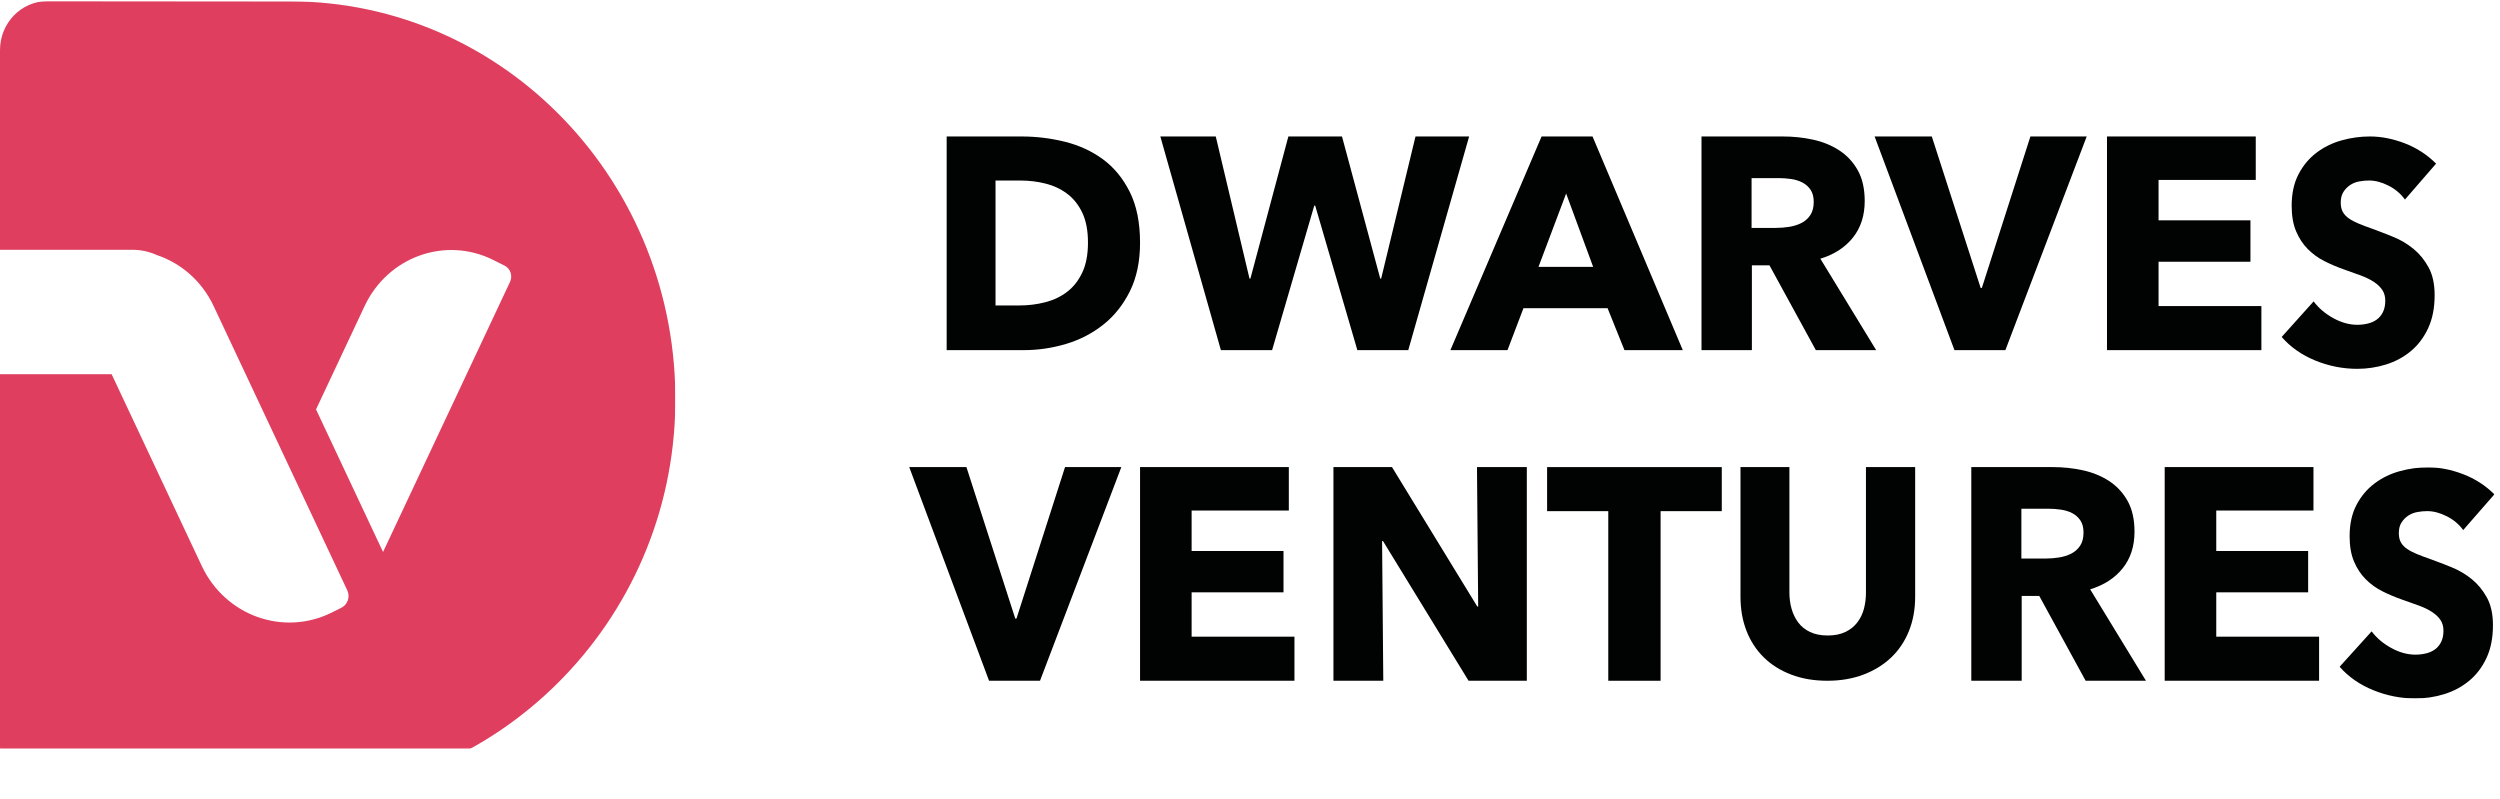 <svg viewBox="0 0 3206 1024" xmlns="http://www.w3.org/2000/svg" xmlns:xlink="http://www.w3.org/1999/xlink"><mask id="a" fill="#fff"><path d="m.297.277h198.494v296.426h-198.494z" fill="#fff" fill-rule="evenodd"/></mask><mask id="b" fill="#fff"><path d="m0 .433h866.106v1020.662h-866.106z" fill="#fff" fill-rule="evenodd"/></mask><g fill="none" fill-rule="evenodd" transform="translate(0 1)"><g fill="#010202"><path d="m1395.217 310.226c0-15.48-2.441-28.313-7.316-38.508-4.877-10.188-11.386-18.314-19.51-24.38-8.132-6.059-17.388-10.383-27.765-12.964-10.381-2.577-21.073-3.871-32.078-3.871h-31.891v160.221h30.389c11.504 0 22.571-1.353 33.205-4.062 10.628-2.711 20.008-7.16 28.14-13.353 8.124-6.191 14.632-14.445 19.51-24.769 4.875-10.315 7.316-23.088 7.316-38.313m66.783 0c0 23.995-4.315 44.7-12.943 62.115-8.63 17.415-20.014 31.733-34.142 42.957-14.134 11.224-30.08 19.483-47.837 24.769-17.763 5.29-35.771 7.933-54.027 7.933h-99.05v-274h96.049c18.758 0 37.267 2.26 55.528 6.771 18.254 4.517 34.515 11.998 48.774 22.446 14.255 10.449 25.759 24.448 34.517 41.991 8.752 17.547 13.131 39.22 13.131 65.017"/><path d="m1805.96 448h-65.293l-54.086-185.376h-1.158l-54.088 185.376h-65.677l-77.656-274h71.088l43.269 182.279h1.158l48.68-182.279h68.768l49.066 182.279h1.158l44.046-182.279h68.768z"/><path d="m2008.409 247.144-35.43 94.044h70.072zm74.797 200.856-21.652-53.793h-107.862l-20.472 53.793h-73.219l116.917-274h65.348l115.735 274z"/><path d="m2325.917 257.981c0-6.446-1.365-11.671-4.086-15.675-2.722-3.994-6.222-7.092-10.495-9.287-4.279-2.188-9.074-3.676-14.387-4.451-5.313-.773-10.433-1.16-15.355-1.16h-35.374v63.855h31.49c5.439 0 11.013-.446 16.721-1.355 5.7-.901 10.881-2.513 15.547-4.836 4.667-2.322 8.486-5.673 11.467-10.062 2.979-4.385 4.472-10.062 4.472-17.029zm2.708 190.019-59.468-108.749h-22.548v108.749h-64.609v-274h104.457c13.153 0 25.98 1.355 38.493 4.064 12.506 2.709 23.726 7.292 33.657 13.74 9.927 6.45 17.858 14.966 23.794 25.542 5.928 10.582 8.899 23.74 8.899 39.475 0 18.575-5.029 34.189-15.09 46.826-10.059 12.645-23.985 21.673-41.781 27.091l71.571 117.263z"/><path d="m2571.708 448h-65.325l-102.383-274h73.349l62.653 194.276h1.527l62.271-194.276h72.2z"/><path d="m2702 448v-274h190.787v55.728h-124.652v51.86h117.838v53.02h-117.838v56.889h131.865v56.504z"/><path d="m3084.107 254.909c-5.371-7.472-12.387-13.418-21.044-17.824-8.664-4.407-17.018-6.61-25.071-6.61-4.151 0-8.36.4-12.626 1.203-4.273.8-8.115 2.342-11.529 4.605-3.42 2.274-6.285 5.209-8.601 8.813-2.321 3.604-3.476 8.211-3.476 13.818 0 4.807.914 8.813 2.745 12.017 1.83 3.204 4.513 6.007 8.053 8.411 3.532 2.403 7.742 4.607 12.626 6.61 4.878 2.001 10.368 4.074 16.47 6.208 8.782 3.204 17.934 6.746 27.448 10.614 9.518 3.874 18.173 9.013 25.987 15.421 7.804 6.41 14.272 14.357 19.395 23.832 5.125 9.482 7.685 21.298 7.685 35.449 0 16.292-2.745 30.378-8.234 42.256-5.489 11.885-12.871 21.699-22.142 29.441-9.274 7.749-19.889 13.486-31.842 17.222-11.957 3.738-24.279 5.607-36.964 5.607-18.545 0-36.479-3.542-53.801-10.612-17.327-7.074-31.721-17.156-43.186-30.242l40.99-45.662c6.343 8.549 14.697 15.689 25.071 21.428 10.368 5.748 20.679 8.613 30.926 8.613 4.631 0 9.148-.532 13.54-1.603 4.394-1.064 8.236-2.804 11.531-5.207 3.293-2.403 5.911-5.607 7.868-9.614 1.951-4.004 2.927-8.811 2.927-14.418 0-5.339-1.224-9.875-3.659-13.62-2.443-3.734-5.919-7.14-10.432-10.212-4.519-3.068-10.128-5.871-16.835-8.413-6.715-2.533-14.338-5.269-22.875-8.211-8.296-2.933-16.411-6.408-24.338-10.414-7.93-4.004-15.005-9.143-21.227-15.421-6.223-6.271-11.225-13.88-15.005-22.829-3.787-8.945-5.672-19.827-5.672-32.645 0-15.753 2.927-29.241 8.782-40.455 5.855-11.214 13.54-20.426 23.058-27.638 9.514-7.208 20.249-12.477 32.206-15.821 11.953-3.336 24.03-5.005 36.232-5.005 14.641 0 29.582 2.942 44.834 8.811 15.246 5.878 28.605 14.557 40.078 26.035z"/><path d="m1333.708 872h-65.325l-102.383-274h73.349l62.653 194.277h1.527l62.271-194.277h72.2z"/><path d="m1462 872v-274h190.787v55.73h-124.652v51.859h117.838v53.019h-117.838v56.888h131.865v56.503z"/><path d="m1883.292 872-109.751-179.182h-1.154l1.537 179.182h-63.924v-274h75.095l109.364 178.797h1.156l-1.541-178.797h63.926v274z"/><path d="m2129.542 654.503v217.497h-67.083v-217.497h-78.458v-56.503h224v56.503z"/><path d="m2448.067 808.116c-5.294 13.192-12.86 24.498-22.696 33.92-9.842 9.423-21.716 16.772-35.611 22.048-13.9 5.276-29.337 7.916-46.312 7.916-17.224 0-32.722-2.64-46.498-7.916-13.78-5.276-25.462-12.625-35.056-22.048-9.595-9.423-16.975-20.728-22.143-33.92-5.166-13.19-7.749-27.825-7.749-43.908v-166.208h62.734v160.932c0 7.291.924 14.198 2.767 20.73 1.848 6.536 4.672 12.379 8.49 17.525 3.811 5.152 8.855 9.232 15.127 12.247 6.276 3.017 13.839 4.525 22.696 4.525 8.855 0 16.422-1.508 22.696-4.525 6.272-3.015 11.376-7.095 15.314-12.247 3.932-5.146 6.765-10.989 8.489-17.525 1.718-6.532 2.581-13.439 2.581-20.73v-160.932h63.105v166.208c0 16.083-2.648 30.717-7.933 43.908"/><path d="m2671.917 681.981c0-6.446-1.365-11.671-4.086-15.673-2.722-3.996-6.222-7.094-10.495-9.289-4.279-2.188-9.074-3.678-14.387-4.451-5.313-.773-10.433-1.16-15.355-1.16h-35.374v63.857h31.49c5.439 0 11.013-.448 16.721-1.358 5.7-.899 10.881-2.513 15.547-4.836 4.667-2.322 8.486-5.673 11.467-10.064 2.979-4.383 4.472-10.06 4.472-17.027zm2.708 190.019-59.468-108.747h-22.548v108.747h-64.609v-274h104.457c13.153 0 25.98 1.355 38.493 4.064 12.506 2.709 23.726 7.292 33.657 13.738 9.927 6.452 17.858 14.968 23.794 25.542 5.928 10.585 8.899 23.742 8.899 39.477 0 18.575-5.029 34.189-15.09 46.826-10.059 12.645-23.985 21.673-41.781 27.091l71.571 117.263z"/><path d="m2776 872v-274h190.787v55.73h-124.652v51.859h117.838v53.019h-117.838v56.888h131.865v56.503z"/><path d="m158.8 80.76c-5.384-7.435-12.418-13.349-21.097-17.73-8.685-4.381-17.061-6.575-25.134-6.575-4.161 0-8.381.4-12.657 1.196-4.284.796-8.135 2.329-11.558 4.582-3.428 2.257-6.3 5.177-8.623 8.764-2.326 3.585-3.485 8.167-3.485 13.745 0 4.783.917 8.767 2.751 11.953 1.835 3.187 4.524 5.978 8.073 8.368 3.541 2.389 7.761 4.58 12.657 6.573 4.891 1.99 10.394 4.053 16.511 6.175 8.804 3.187 17.979 6.71 27.517 10.558 9.541 3.854 18.219 8.966 26.052 15.341 7.823 6.372 14.307 14.281 19.444 23.706 5.138 9.429 7.704 21.184 7.704 35.259 0 16.205-2.751 30.219-8.254 42.035-5.503 11.82-12.903 21.582-22.197 29.283-9.298 7.708-19.939 13.415-31.922 17.133-11.987 3.716-24.34 5.575-37.056 5.575-18.591 0-36.57-3.524-53.935-10.558-17.371-7.034-31.801-17.061-43.294-30.079l41.092-45.421c6.359 8.504 14.734 15.608 25.134 21.315 10.394 5.717 20.731 8.568 31.003 8.568 4.643 0 9.171-.529 13.574-1.594 4.405-1.059 8.256-2.789 11.56-5.179 3.301-2.391 5.926-5.578 7.888-9.563 1.956-3.983 2.935-8.764 2.935-14.342 0-5.311-1.227-9.825-3.668-13.548-2.449-3.714-5.934-7.102-10.458-10.158-4.53-3.051-10.154-5.84-16.877-8.368-6.731-2.52-14.373-5.241-22.932-8.167-8.317-2.92-16.452-6.374-24.398-10.359-7.95-3.983-15.042-9.095-21.28-15.339-6.238-6.236-11.253-13.806-15.042-22.708-3.797-8.898-5.686-19.723-5.686-32.472 0-15.67 2.935-29.086 8.804-40.241s13.574-20.32 23.115-27.492c9.537-7.17 20.3-12.413 32.286-15.735 11.983-3.32 24.09-4.983 36.323-4.983 14.678 0 29.656 2.926 44.946 8.767 15.284 5.846 28.677 14.48 40.178 25.897z" mask="url(#a)" transform="translate(3000 598)"/></g><path d="m654.087 360.427-162.859 346.422-85.95-182.824 62.327-132.577c29.76-63.302 103.636-89.735 165.009-59.041l14.484 7.246c7.493 3.747 10.621 13.048 6.989 20.774m-282.614-359.711-310.571-.283c-33.628-.027-60.902 28.085-60.902 62.771v256.142h170.085c10.985 0 21.415 2.394 30.878 6.653 30.848 10.343 57.754 33.031 73.024 65.514l171.372 364.533c3.899 8.288.543 18.262-7.491 22.282l-12.156 6.08c-62.116 31.065-136.888 4.315-167.008-59.756l-115.542-245.772h-143.163v477.965c0 35.485 27.89 64.251 62.291 64.251h301.808c271.847 0 498.441-223.045 501.966-503.417 3.586-284.875-219.226-516.964-494.591-516.964" fill="#e03e5e" mask="url(#b)"/></g></svg>
